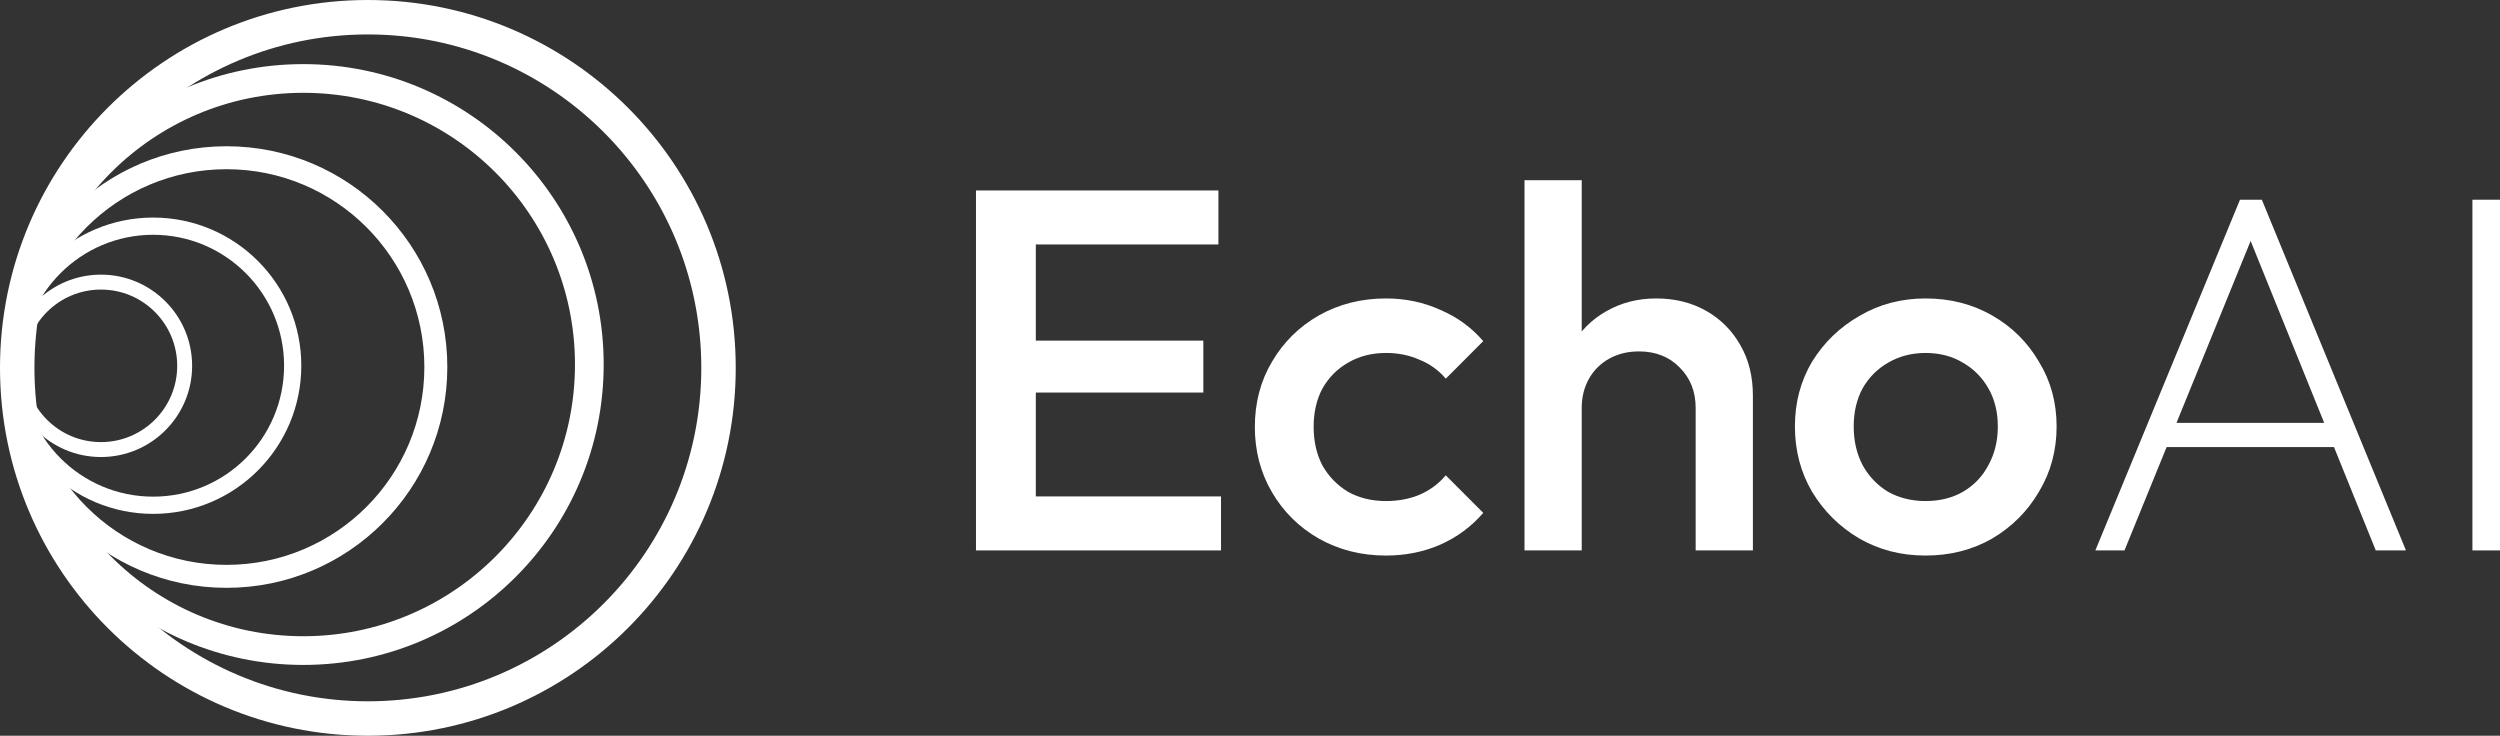 <svg width="666" height="196" viewBox="0 0 666 196" fill="none" xmlns="http://www.w3.org/2000/svg">
<rect x="0" y="0" width="666" height="196" fill="#333333" stroke="none"/>
<path fill-rule="evenodd" clip-rule="evenodd" d="M26.891 77.142C15.67 77.142 6.574 86.238 6.574 97.458C6.574 108.679 15.67 117.775 26.891 117.775C38.111 117.775 47.207 108.679 47.207 97.458C47.207 86.238 38.111 77.142 26.891 77.142ZM2.599 97.458C2.599 84.042 13.475 73.166 26.891 73.166C40.307 73.166 51.182 84.042 51.182 97.458C51.182 110.874 40.307 121.75 26.891 121.75C13.475 121.75 2.599 110.874 2.599 97.458Z" fill="white"/>
<path fill-rule="evenodd" clip-rule="evenodd" d="M40.8 62.547C21.536 62.547 5.92 78.163 5.92 97.427C5.92 116.691 21.536 132.307 40.8 132.307C60.064 132.307 75.68 116.691 75.68 97.427C75.68 78.163 60.064 62.547 40.8 62.547ZM1.333 97.427C1.333 75.63 19.003 57.96 40.8 57.96C62.597 57.96 80.267 75.63 80.267 97.427C80.267 119.224 62.597 136.894 40.8 136.894C19.003 136.894 1.333 119.224 1.333 97.427Z" fill="white"/>
<path fill-rule="evenodd" clip-rule="evenodd" d="M60.347 45.077C31.24 45.077 7.644 68.673 7.644 97.779C7.644 126.886 31.24 150.482 60.347 150.482C89.454 150.482 113.049 126.886 113.049 97.779C113.049 68.673 89.454 45.077 60.347 45.077ZM1.529 97.779C1.529 65.295 27.863 38.962 60.347 38.962C92.831 38.962 119.165 65.295 119.165 97.779C119.165 130.264 92.831 156.597 60.347 156.597C27.863 156.597 1.529 130.264 1.529 97.779Z" fill="white"/>
<path fill-rule="evenodd" clip-rule="evenodd" d="M80.792 24.725C40.816 24.725 8.409 57.132 8.409 97.109C8.409 137.085 40.816 169.492 80.792 169.492C120.768 169.492 153.175 137.085 153.175 97.109C153.175 57.132 120.768 24.725 80.792 24.725ZM0.764 97.109C0.764 52.91 36.594 17.081 80.792 17.081C124.99 17.081 160.82 52.91 160.82 97.109C160.82 141.307 124.99 177.136 80.792 177.136C36.594 177.136 0.764 141.307 0.764 97.109Z" fill="white"/>
<path fill-rule="evenodd" clip-rule="evenodd" d="M98 9.173C48.942 9.173 9.173 48.942 9.173 98C9.173 147.058 48.942 186.827 98 186.827C147.058 186.827 186.827 147.058 186.827 98C186.827 48.942 147.058 9.173 98 9.173ZM0 98C0 43.876 43.876 0 98 0C152.124 0 196 43.876 196 98C196 152.124 152.124 196 98 196C43.876 196 0 152.124 0 98Z" fill="white"/>
<path d="M658.654 146.63V53.206H666V146.63H658.654Z" fill="white"/>
<path d="M558.203 146.63L596.732 53.206H602.553L640.944 146.63H632.906L598.118 60.603H601.029L565.964 146.63H558.203ZM574.973 119.096V112.658H624.174V119.096H574.973Z" fill="white"/>
<path d="M512.954 148C506.486 148 500.619 146.493 495.352 143.479C490.086 140.374 485.882 136.219 482.74 131.014C479.691 125.808 478.167 120.009 478.167 113.616C478.167 107.224 479.691 101.47 482.74 96.356C485.882 91.242 490.086 87.178 495.352 84.164C500.619 81.059 506.486 79.507 512.954 79.507C519.514 79.507 525.428 81.014 530.694 84.027C535.961 87.041 540.119 91.151 543.168 96.356C546.31 101.47 547.88 107.224 547.88 113.616C547.88 120.009 546.31 125.808 543.168 131.014C540.119 136.219 535.961 140.374 530.694 143.479C525.428 146.493 519.514 148 512.954 148ZM512.954 133.479C516.742 133.479 520.069 132.658 522.933 131.014C525.89 129.279 528.154 126.904 529.724 123.89C531.387 120.877 532.219 117.452 532.219 113.616C532.219 109.781 531.387 106.402 529.724 103.479C528.061 100.557 525.797 98.274 522.933 96.63C520.069 94.895 516.742 94.027 512.954 94.027C509.258 94.027 505.932 94.895 502.975 96.63C500.111 98.274 497.847 100.557 496.184 103.479C494.613 106.402 493.828 109.781 493.828 113.616C493.828 117.452 494.613 120.877 496.184 123.89C497.847 126.904 500.111 129.279 502.975 131.014C505.932 132.658 509.258 133.479 512.954 133.479Z" fill="white"/>
<path d="M451.725 146.63V108.685C451.725 104.301 450.293 100.694 447.429 97.863C444.657 95.032 441.053 93.616 436.618 93.616C433.661 93.616 431.028 94.256 428.718 95.534C426.408 96.813 424.606 98.594 423.313 100.877C422.019 103.16 421.372 105.763 421.372 108.685L415.413 105.397C415.413 100.374 416.522 95.945 418.739 92.11C420.957 88.183 424.006 85.123 427.886 82.931C431.86 80.648 436.295 79.507 441.192 79.507C446.181 79.507 450.616 80.603 454.497 82.794C458.378 84.986 461.427 88.046 463.644 91.973C465.862 95.808 466.971 100.283 466.971 105.397V146.63H451.725ZM406.127 146.63V48H421.372V146.63H406.127Z" fill="white"/>
<path d="M369.218 148C362.658 148 356.698 146.493 351.339 143.479C346.073 140.466 341.915 136.356 338.866 131.151C335.816 125.945 334.292 120.146 334.292 113.753C334.292 107.269 335.816 101.47 338.866 96.356C341.915 91.151 346.073 87.041 351.339 84.027C356.698 81.014 362.658 79.507 369.218 79.507C374.392 79.507 379.197 80.511 383.632 82.521C388.16 84.438 391.994 87.224 395.136 90.877L385.157 100.877C383.216 98.594 380.86 96.904 378.088 95.808C375.409 94.621 372.452 94.027 369.218 94.027C365.43 94.027 362.057 94.895 359.101 96.63C356.236 98.274 353.972 100.557 352.309 103.479C350.739 106.402 349.953 109.826 349.953 113.753C349.953 117.589 350.739 121.014 352.309 124.027C353.972 126.95 356.236 129.279 359.101 131.014C362.057 132.658 365.43 133.479 369.218 133.479C372.452 133.479 375.409 132.932 378.088 131.836C380.86 130.648 383.216 128.913 385.157 126.63L395.136 136.63C391.994 140.283 388.16 143.114 383.632 145.123C379.197 147.041 374.392 148 369.218 148Z" fill="white"/>
<path d="M260 146.63V50.74H275.939V146.63H260ZM270.949 146.63V132.247H325.279V146.63H270.949ZM270.949 104.575V90.74H320.567V104.575H270.949ZM270.949 65.123V50.74H324.586V65.123H270.949Z" fill="white"/>
</svg>
